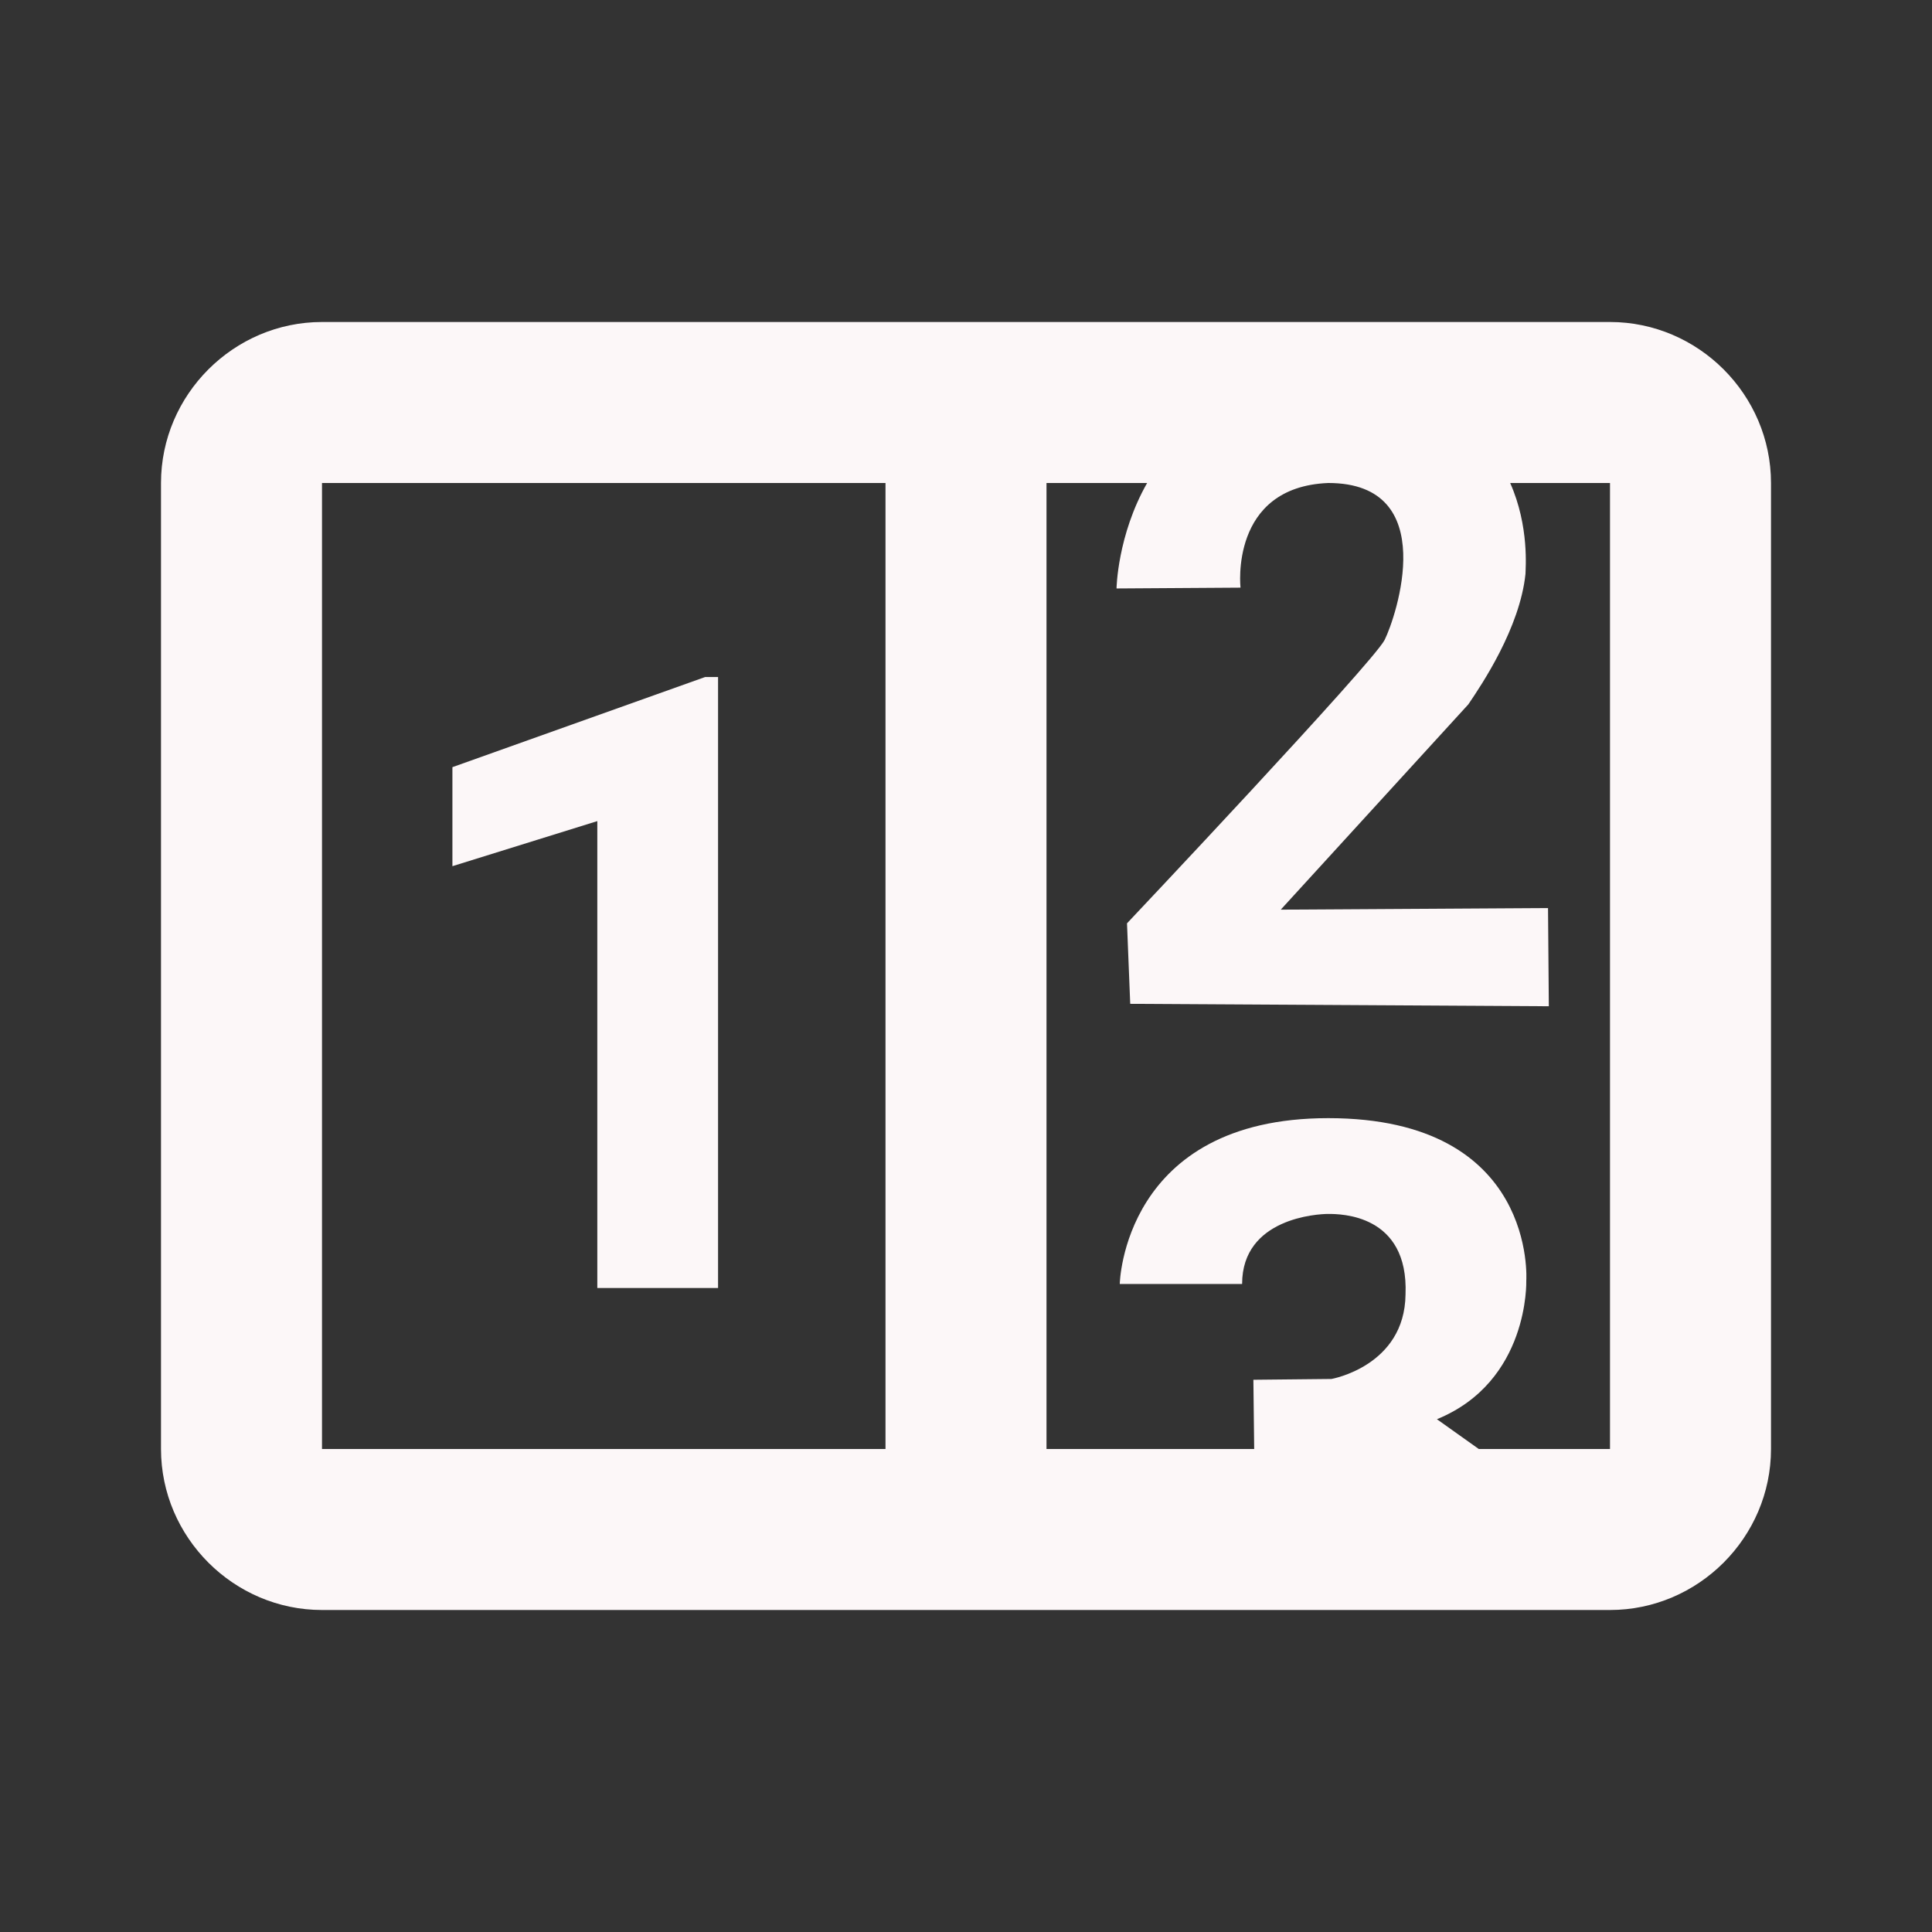 <?xml version="1.0" encoding="UTF-8" standalone="no"?><!DOCTYPE svg PUBLIC "-//W3C//DTD SVG 1.1//EN" "http://www.w3.org/Graphics/SVG/1.1/DTD/svg11.dtd"><svg width="100%" height="100%" viewBox="0 0 24 24" version="1.1" xmlns="http://www.w3.org/2000/svg" xmlns:xlink="http://www.w3.org/1999/xlink" xml:space="preserve" xmlns:serif="http://www.serif.com/" style="fill-rule:evenodd;clip-rule:evenodd;stroke-linejoin:round;stroke-miterlimit:2;"><rect x="0" y="0" width="24" height="24" fill="#333333" stroke="none"/><path d="M4,4l16,0c1.097,0 2,0.903 2,2l0,12c0,1.097 -0.903,2 -2,2l-16,0c-1.097,0 -2,-0.903 -2,-2l0,-12c-0,-1.097 0.903,-2 2,-2m0,2l0,12l7,0l0,-12l-7,0m16,12l0,-12l-1.24,0c0.24,0.54 0.19,1.07 0.19,1.13c-0.07,0.67 -0.54,1.37 -0.71,1.62l-2.33,2.55l3.32,-0.02l0.01,1.22l-5.2,-0.03l-0.04,-1c-0,-0 3.05,-3.23 3.2,-3.52c0.14,-0.28 0.71,-1.95 -0.7,-1.95c-1.23,0.05 -1.09,1.3 -1.09,1.3l-1.54,0.01c-0,-0 0.01,-0.66 0.38,-1.31l-1.25,-0l-0,12l2.58,0l-0.01,-0.86l0.97,-0.01c-0,0 0.91,-0.16 0.92,-1.05c0.04,-1 -0.81,-1 -0.96,-1c-0.13,0 -1.07,0.05 -1.07,0.87l-1.52,0c-0,0 0.04,-2.06 2.59,-2.06c2.6,0 2.46,2.02 2.46,2.02c-0,0 0.04,1.25 -1.11,1.72l0.52,0.37l1.63,0m-11.08,-2l-1.5,0l-0,-5.8l-1.8,0.56l-0,-1.23l3.14,-1.12l0.16,0l-0,7.59Z" style="fill:#fcf7f8;fill-rule:nonzero;"/></svg>